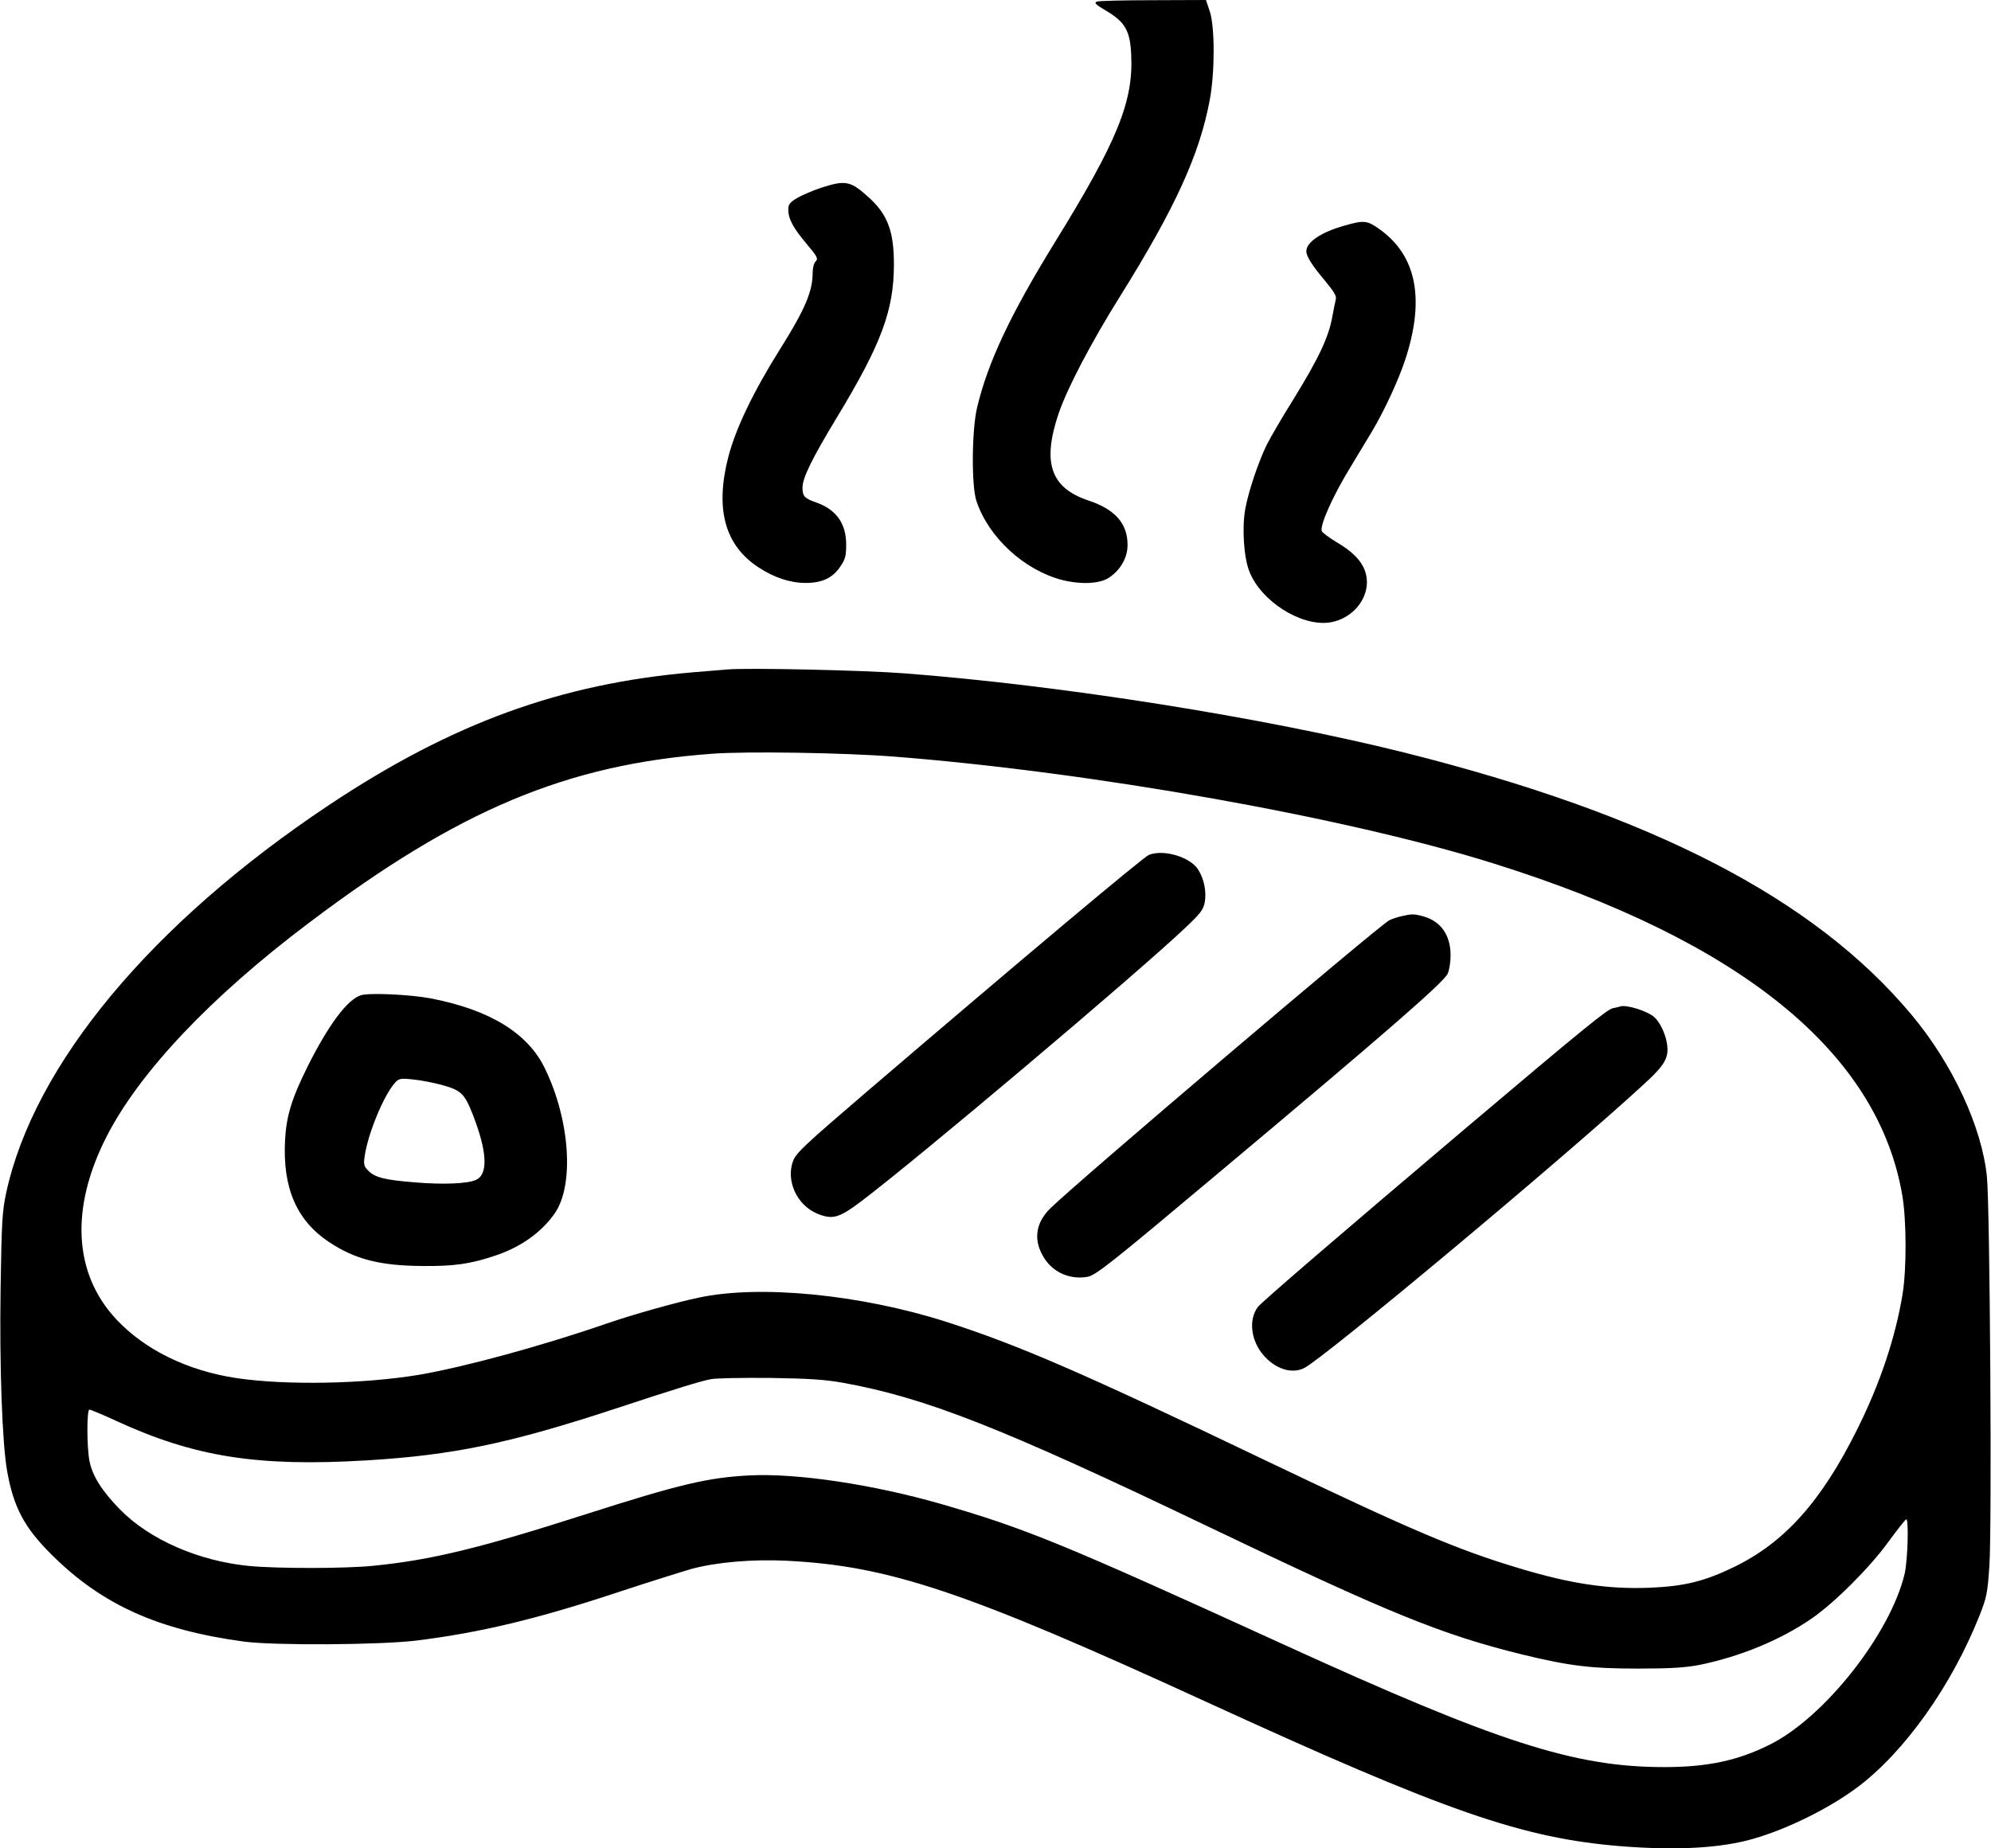 <?xml version="1.0" standalone="no"?>
<!DOCTYPE svg PUBLIC "-//W3C//DTD SVG 20010904//EN"
 "http://www.w3.org/TR/2001/REC-SVG-20010904/DTD/svg10.dtd">
<svg version="1.0" xmlns="http://www.w3.org/2000/svg"
 width="980pt" height="910pt" viewBox="0 0 980 910"
 preserveAspectRatio="xMidYMid meet">
<g transform="translate(0,910) scale(0.1,-0.1)"
fill="#000000" stroke="none">
<path d="M5398 9092 c-14 -6 -3 -16 50 -47 90 -54 115 -97 120 -216 11 -229
-68 -424 -377 -924 -218 -354 -328 -588 -381 -809 -27 -109 -29 -388 -4 -462
59 -179 234 -340 420 -389 89 -23 181 -20 228 8 59 37 96 99 96 164 0 106 -61
175 -193 219 -185 62 -228 185 -147 426 42 125 161 352 303 579 272 436 392
699 442 969 25 136 25 356 0 433 l-19 57 -260 -1 c-144 0 -269 -3 -278 -7z"/>
<path d="M4043 8176 c-40 -13 -93 -36 -118 -50 -37 -22 -45 -32 -45 -57 0 -46
22 -88 88 -167 55 -65 60 -75 47 -89 -9 -8 -15 -33 -15 -57 0 -90 -38 -180
-158 -371 -135 -215 -220 -393 -257 -534 -66 -256 -18 -435 148 -544 77 -51
157 -77 233 -77 81 0 134 25 171 82 24 35 28 52 28 107 0 104 -49 172 -147
207 -58 20 -68 31 -68 73 0 48 46 142 170 347 218 360 280 526 280 753 0 159
-30 241 -116 322 -97 89 -119 94 -241 55z"/>
<path d="M6617 7989 c-114 -32 -187 -81 -187 -126 0 -25 27 -68 90 -143 46
-55 60 -79 55 -94 -3 -12 -10 -47 -16 -79 -18 -106 -67 -210 -200 -425 -49
-78 -104 -173 -123 -210 -41 -83 -92 -234 -107 -320 -16 -92 -7 -235 20 -304
56 -146 251 -271 392 -253 127 17 215 139 179 250 -17 53 -63 100 -140 145
-37 22 -70 47 -74 55 -10 28 51 166 135 305 45 74 95 157 111 184 60 100 130
251 163 350 100 300 59 516 -124 647 -61 44 -77 46 -174 18z"/>
<path d="M3580 5804 c-25 -2 -101 -8 -170 -14 -652 -56 -1184 -250 -1790 -653
-875 -583 -1454 -1279 -1590 -1912 -19 -89 -22 -142 -27 -465 -6 -387 8 -768
32 -902 32 -180 85 -280 222 -415 246 -244 522 -368 943 -425 149 -20 670 -17
850 5 314 39 598 107 995 239 149 49 311 100 360 114 122 33 300 48 465 40
506 -25 880 -150 2070 -696 1180 -541 1554 -671 2044 -710 272 -21 487 -9 646
37 168 48 374 150 513 254 233 175 465 502 602 849 34 86 38 109 47 240 13
183 3 1761 -12 1915 -24 245 -169 558 -372 800 -478 572 -1276 984 -2496 1290
-694 173 -1687 331 -2462 390 -193 15 -771 28 -870 19z m820 -429 c974 -76
2228 -299 2951 -526 1220 -382 1895 -932 2013 -1638 20 -121 21 -356 1 -481
-35 -214 -111 -443 -226 -672 -175 -351 -355 -552 -604 -673 -144 -70 -244
-95 -415 -102 -204 -8 -389 19 -646 97 -300 90 -524 185 -1239 527 -910 436
-1222 571 -1580 686 -420 134 -917 183 -1217 118 -107 -22 -330 -85 -448 -126
-327 -113 -707 -216 -930 -254 -273 -45 -651 -52 -895 -16 -241 36 -452 139
-593 290 -210 225 -227 547 -48 898 162 318 514 690 996 1053 738 558 1272
781 1985 833 171 13 650 5 895 -14z m-250 -3083 c408 -74 783 -222 1795 -707
891 -427 1151 -533 1549 -631 231 -56 335 -69 571 -69 161 0 231 5 300 18 200
41 398 122 553 229 114 79 285 250 377 377 44 60 83 110 88 111 13 0 7 -203
-8 -268 -70 -295 -393 -706 -663 -841 -157 -79 -308 -111 -520 -111 -443 0
-817 121 -1877 605 -1088 497 -1267 570 -1685 691 -335 96 -708 152 -941 140
-202 -10 -346 -44 -802 -190 -527 -169 -766 -227 -1051 -255 -138 -14 -468
-14 -608 -1 -249 24 -491 129 -638 279 -89 91 -136 166 -150 240 -13 71 -13
251 0 251 6 0 66 -25 133 -56 385 -177 693 -226 1232 -194 426 26 702 83 1225
255 300 99 421 136 470 145 25 5 155 7 290 6 195 -3 268 -8 360 -24z"/>
<path d="M5655 4891 c-29 -12 -621 -509 -1397 -1173 -296 -254 -339 -294 -354
-333 -37 -97 18 -218 118 -260 76 -31 107 -22 215 59 282 213 1354 1118 1596
1347 77 73 90 90 97 127 9 52 -3 114 -32 160 -39 63 -171 102 -243 73z"/>
<path d="M6897 4589 c-21 -5 -48 -14 -59 -20 -57 -31 -1543 -1294 -1669 -1419
-75 -74 -84 -162 -26 -249 46 -69 128 -102 211 -87 40 8 115 67 628 498 852
714 1127 954 1144 995 8 18 14 58 14 90 0 99 -48 168 -136 192 -45 12 -54 12
-107 0z"/>
<path d="M1776 4200 c-66 -21 -158 -144 -260 -347 -80 -160 -107 -248 -113
-368 -12 -234 57 -393 215 -499 131 -87 254 -118 467 -119 152 -1 228 10 346
49 130 42 233 115 300 211 96 139 75 458 -49 713 -84 174 -272 289 -564 345
-101 19 -302 28 -342 15z m397 -441 c97 -27 113 -42 154 -146 71 -182 77 -294
16 -322 -42 -19 -163 -24 -303 -12 -148 12 -194 24 -227 57 -22 22 -24 31 -18
72 16 111 94 300 149 361 19 21 27 23 84 17 35 -3 100 -15 145 -27z"/>
<path d="M7975 4145 c-5 -2 -22 -6 -37 -9 -29 -7 -145 -101 -723 -590 -626
-530 -1000 -852 -1023 -880 -47 -61 -36 -164 26 -237 60 -70 141 -95 202 -64
104 54 1276 1033 1667 1393 112 102 130 136 117 210 -8 46 -35 101 -61 124
-33 30 -137 63 -168 53z"/>
</g>
</svg>

